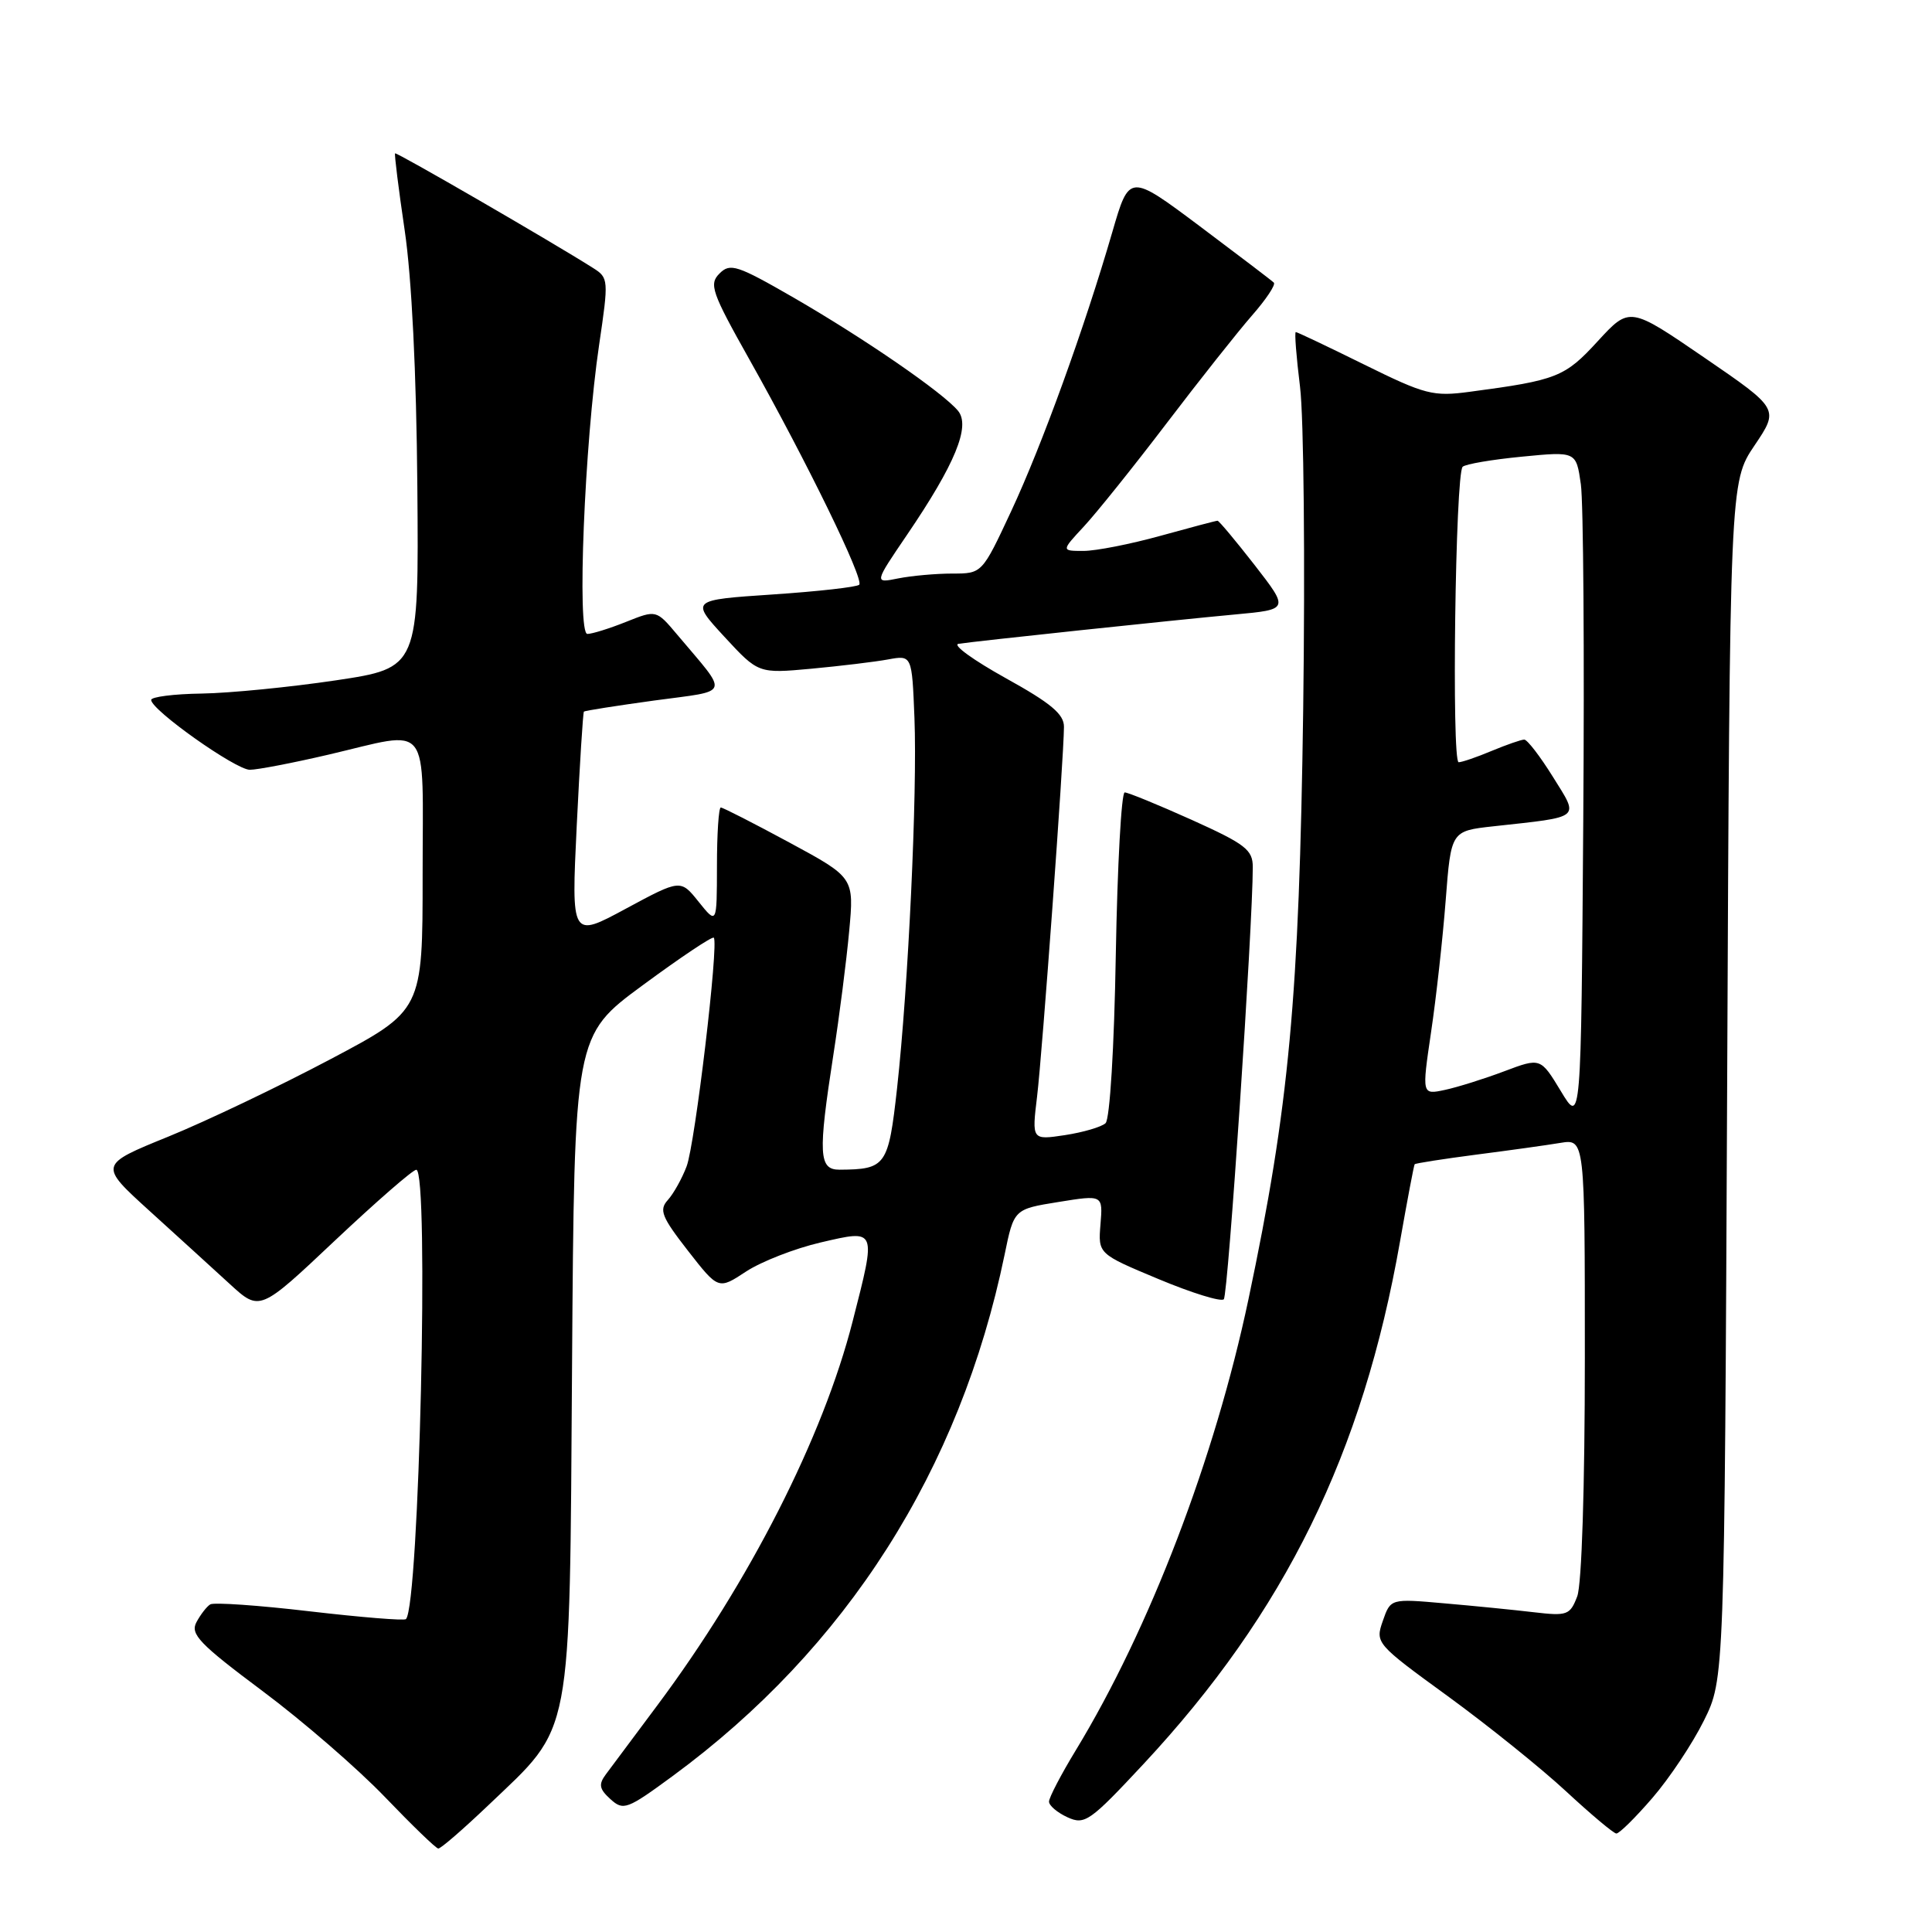<?xml version="1.0" encoding="UTF-8" standalone="no"?>
<!DOCTYPE svg PUBLIC "-//W3C//DTD SVG 1.1//EN" "http://www.w3.org/Graphics/SVG/1.1/DTD/svg11.dtd" >
<svg xmlns="http://www.w3.org/2000/svg" xmlns:xlink="http://www.w3.org/1999/xlink" version="1.1" viewBox="0 0 256 256">
 <g >
 <path fill="currentColor"
d=" M 64.68 239.23 C 75.99 228.43 75.45 231.26 75.80 180.86 C 76.10 137.22 76.10 137.22 85.16 130.55 C 90.14 126.88 94.38 124.04 94.58 124.25 C 95.27 124.94 92.10 151.60 90.98 154.55 C 90.37 156.17 89.24 158.18 88.49 159.01 C 87.30 160.32 87.67 161.25 91.15 165.72 C 95.19 170.90 95.19 170.90 98.85 168.49 C 100.86 167.17 105.31 165.43 108.75 164.63 C 116.21 162.90 116.14 162.72 112.98 175.08 C 109.06 190.44 99.31 209.61 87.09 225.98 C 84.01 230.10 80.95 234.21 80.28 235.11 C 79.29 236.44 79.40 237.05 80.89 238.40 C 82.60 239.95 83.09 239.77 89.11 235.35 C 112.17 218.42 127.21 194.79 133.11 166.27 C 134.35 160.22 134.35 160.22 140.25 159.27 C 146.14 158.32 146.14 158.32 145.82 162.23 C 145.50 166.14 145.50 166.14 153.50 169.48 C 157.90 171.32 161.80 172.53 162.16 172.16 C 162.73 171.60 166.00 122.70 166.00 114.89 C 166.00 112.60 165.03 111.85 157.92 108.64 C 153.47 106.64 149.47 105.00 149.03 105.00 C 148.59 105.00 148.06 114.66 147.85 126.46 C 147.64 138.82 147.06 148.31 146.49 148.83 C 145.95 149.33 143.52 150.04 141.11 150.41 C 136.72 151.07 136.72 151.07 137.42 145.28 C 138.11 139.54 140.96 100.50 140.98 96.32 C 141.00 94.63 139.25 93.17 133.25 89.85 C 128.99 87.48 126.17 85.45 127.00 85.31 C 129.23 84.96 155.43 82.18 163.66 81.42 C 170.81 80.76 170.81 80.76 166.25 74.88 C 163.73 71.65 161.52 69.00 161.33 69.00 C 161.13 69.00 157.73 69.90 153.76 71.00 C 149.79 72.10 145.21 73.00 143.57 73.00 C 140.61 73.00 140.61 73.00 143.63 69.75 C 145.29 67.96 150.22 61.82 154.58 56.09 C 158.94 50.36 164.03 43.94 165.89 41.81 C 167.75 39.69 169.06 37.73 168.79 37.45 C 168.52 37.18 164.10 33.82 158.97 29.97 C 149.64 22.99 149.64 22.99 147.39 30.74 C 143.69 43.48 138.08 58.97 133.98 67.75 C 130.13 76.00 130.13 76.00 126.19 76.00 C 124.02 76.00 120.80 76.29 119.03 76.64 C 115.82 77.29 115.82 77.29 120.17 70.89 C 126.56 61.50 128.63 56.46 126.94 54.43 C 124.93 52.01 114.54 44.86 105.20 39.46 C 97.67 35.12 96.75 34.82 95.34 36.24 C 93.92 37.65 94.29 38.72 99.31 47.65 C 106.92 61.20 114.53 76.80 113.85 77.48 C 113.54 77.79 108.38 78.37 102.39 78.77 C 91.50 79.50 91.50 79.50 95.99 84.38 C 100.49 89.25 100.49 89.25 107.49 88.61 C 111.35 88.25 115.93 87.70 117.67 87.38 C 120.84 86.80 120.84 86.80 121.17 95.15 C 121.56 105.09 120.36 130.65 118.87 144.16 C 117.72 154.50 117.40 154.95 111.25 154.99 C 108.49 155.00 108.38 152.99 110.43 139.74 C 111.22 134.66 112.16 127.30 112.52 123.39 C 113.18 116.28 113.18 116.28 104.60 111.64 C 99.88 109.09 95.79 107.00 95.51 107.00 C 95.23 107.00 95.00 110.49 95.00 114.75 C 94.99 122.50 94.99 122.50 92.58 119.50 C 90.18 116.50 90.18 116.50 82.94 120.40 C 75.70 124.31 75.70 124.31 76.42 109.41 C 76.82 101.22 77.25 94.42 77.37 94.29 C 77.50 94.17 81.70 93.51 86.71 92.82 C 96.96 91.43 96.65 92.31 89.73 84.09 C 86.96 80.80 86.96 80.80 82.96 82.40 C 80.76 83.28 78.45 84.00 77.83 84.00 C 76.43 84.00 77.45 58.76 79.39 45.67 C 80.66 37.08 80.64 36.81 78.60 35.52 C 73.25 32.12 52.54 20.13 52.35 20.32 C 52.24 20.43 52.81 25.01 53.62 30.50 C 54.55 36.75 55.18 49.42 55.30 64.48 C 55.50 88.50 55.50 88.50 44.50 90.15 C 38.45 91.05 30.46 91.84 26.75 91.90 C 23.04 91.95 20.01 92.34 20.03 92.75 C 20.08 94.11 31.24 102.00 33.10 102.00 C 34.10 102.00 38.78 101.10 43.50 100.00 C 57.29 96.78 56.00 95.14 56.00 115.94 C 56.00 133.89 56.00 133.89 43.75 140.37 C 37.01 143.94 27.36 148.55 22.30 150.61 C 13.10 154.35 13.10 154.35 19.79 160.43 C 23.47 163.77 28.27 168.14 30.45 170.14 C 34.42 173.78 34.42 173.78 44.37 164.39 C 49.85 159.23 54.70 155.00 55.16 155.00 C 56.88 155.00 55.55 212.78 53.79 214.54 C 53.57 214.77 47.83 214.30 41.05 213.51 C 34.26 212.71 28.33 212.30 27.86 212.59 C 27.39 212.87 26.57 213.94 26.03 214.95 C 25.18 216.53 26.42 217.82 34.77 224.06 C 40.12 228.05 47.42 234.38 51.00 238.11 C 54.58 241.84 57.75 244.91 58.07 244.94 C 58.38 244.98 61.35 242.40 64.68 239.23 Z  M 218.94 238.25 C 221.20 235.64 224.27 231.03 225.77 228.00 C 228.50 222.50 228.50 222.50 228.86 143.19 C 229.21 63.88 229.21 63.88 232.48 59.03 C 235.75 54.18 235.75 54.18 225.84 47.39 C 215.94 40.61 215.94 40.61 211.71 45.21 C 207.35 49.97 206.31 50.38 194.78 51.91 C 189.89 52.57 188.86 52.30 180.77 48.31 C 175.97 45.94 171.89 44.00 171.70 44.00 C 171.51 44.00 171.77 47.26 172.26 51.25 C 172.76 55.24 172.94 74.47 172.68 94.00 C 172.15 132.23 170.82 146.61 165.43 172.15 C 160.98 193.23 152.34 215.80 142.56 231.90 C 140.60 235.12 139.00 238.19 139.00 238.72 C 139.00 239.25 140.10 240.18 141.45 240.80 C 143.74 241.84 144.41 241.37 151.55 233.71 C 170.27 213.61 180.57 192.61 185.51 164.50 C 186.48 159.00 187.35 154.39 187.45 154.27 C 187.55 154.14 191.21 153.57 195.57 153.00 C 199.93 152.44 204.96 151.74 206.75 151.44 C 210.00 150.91 210.00 150.91 210.00 179.89 C 210.00 196.99 209.59 209.96 208.99 211.53 C 208.04 214.01 207.67 214.15 203.24 213.63 C 200.63 213.32 195.30 212.79 191.38 212.45 C 184.26 211.82 184.26 211.82 183.23 214.78 C 182.21 217.70 182.32 217.83 191.85 224.76 C 197.16 228.63 204.20 234.29 207.50 237.35 C 210.80 240.41 213.80 242.93 214.17 242.95 C 214.54 242.98 216.69 240.86 218.94 238.25 Z  M 206.82 144.58 C 204.13 140.14 204.13 140.14 199.32 141.95 C 196.67 142.95 193.13 144.06 191.45 144.42 C 188.40 145.07 188.40 145.07 189.62 136.79 C 190.30 132.23 191.17 124.36 191.56 119.31 C 192.27 110.11 192.27 110.11 197.88 109.49 C 209.71 108.19 209.27 108.56 205.77 102.94 C 204.08 100.22 202.37 98.00 201.97 98.00 C 201.57 98.00 199.63 98.68 197.65 99.50 C 195.68 100.33 193.71 101.00 193.28 101.00 C 192.33 101.00 192.84 62.76 193.81 61.85 C 194.19 61.49 197.73 60.89 201.67 60.51 C 208.85 59.81 208.85 59.81 209.47 64.16 C 209.81 66.55 209.95 86.62 209.79 108.76 C 209.50 149.03 209.50 149.03 206.82 144.58 Z "/>
</g>
</svg>